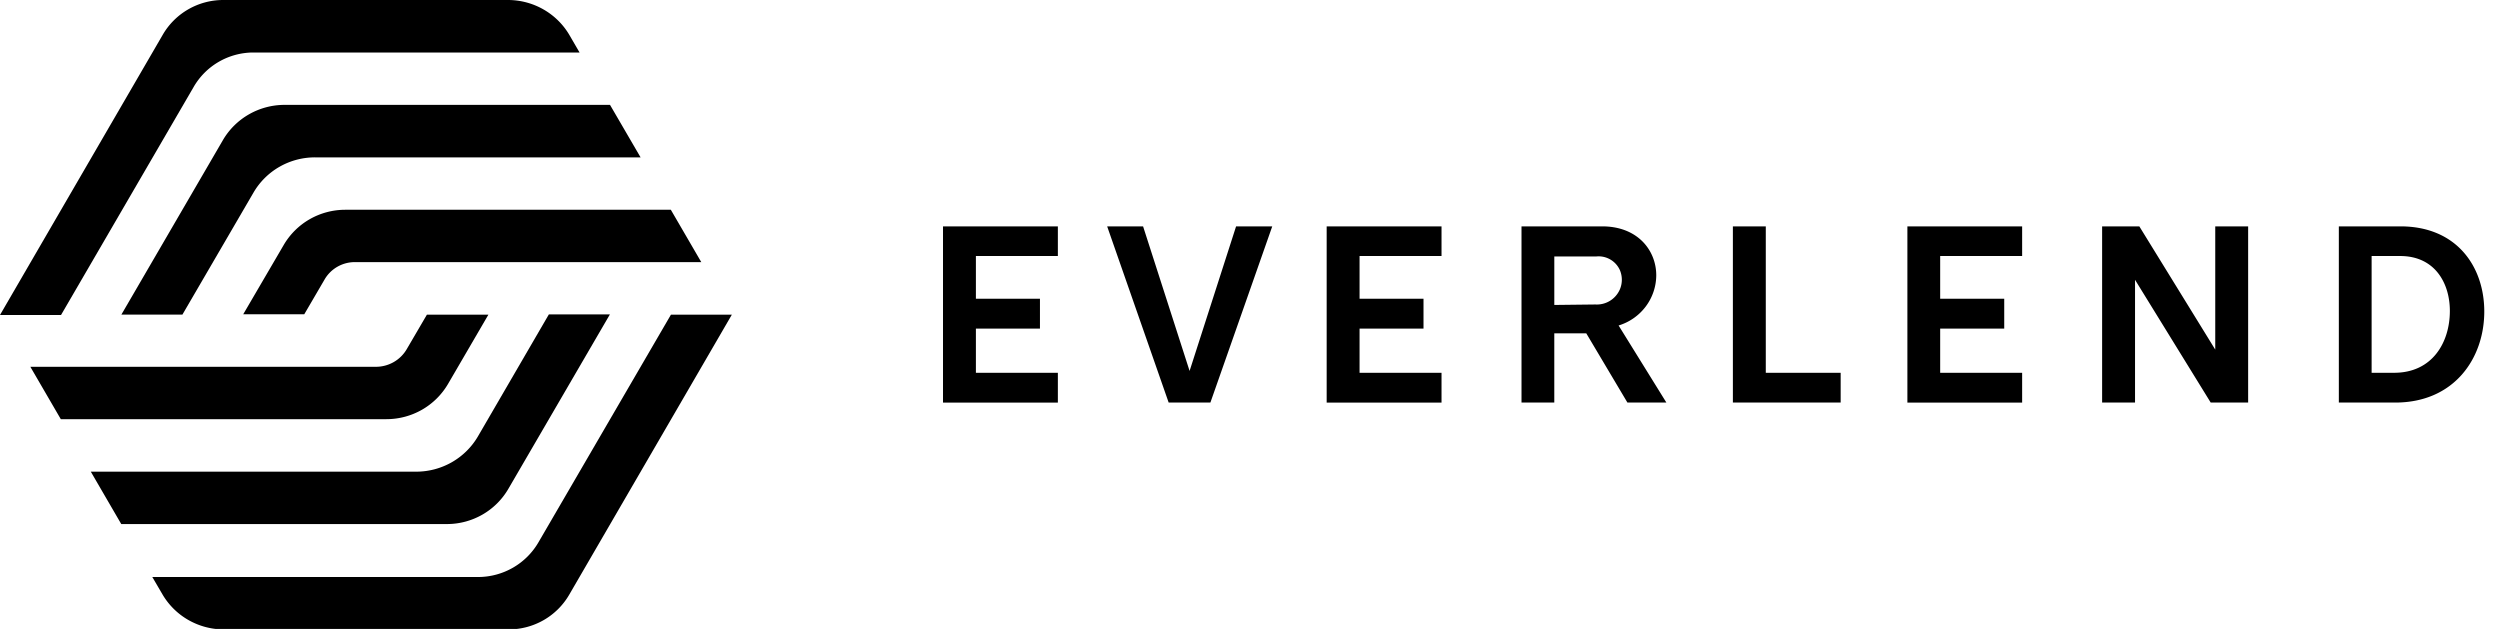 <svg xmlns="http://www.w3.org/2000/svg" viewBox="0 0 159 40" fill="currentColor"><path d="M32.372 40.03h-18.13a4.537 4.537 0 01-2.264-.6 4.493 4.493 0 01-1.656-1.646l-.635-1.086h20.74a4.462 4.462 0 002.203-.597 4.42 4.42 0 001.613-1.605l8.43-14.485h3.874L36.195 37.835a4.42 4.42 0 01-1.617 1.603 4.463 4.463 0 01-2.206.591z" fill="currentColor"/><path d="M26.479 29.998H5.775l1.937 3.332h20.704a4.537 4.537 0 002.264-.6 4.493 4.493 0 001.655-1.646l6.455-11.088h-3.882l-4.51 7.757a4.523 4.523 0 01-1.658 1.642 4.567 4.567 0 01-2.261.603z" fill="currentColor"/><path d="M23.898 23.328H1.93l1.937 3.331h20.704a4.56 4.56 0 002.266-.6 4.515 4.515 0 001.66-1.645l2.566-4.403h-3.911l-1.287 2.201c-.2.341-.487.624-.833.82a2.276 2.276 0 01-1.134.296zM14.175 0h18.13c.795 0 1.575.208 2.263.602s1.26.96 1.656 1.643l.636 1.094H16.12a4.41 4.41 0 00-2.204.591 4.368 4.368 0 00-1.605 1.61L3.882 20.033H0L10.352 2.209A4.42 4.42 0 0111.966.598 4.462 4.462 0 0114.175 0z" fill="currentColor"/><path d="M20.075 10.01h20.667l-1.945-3.34H18.094a4.56 4.56 0 00-2.262.603c-.688.394-1.26.96-1.657 1.643L7.719 20.01h3.882l4.518-7.756c.4-.69.976-1.26 1.672-1.655a4.538 4.538 0 012.284-.59z" fill="currentColor"/><path d="M22.648 16.672h21.954l-1.937-3.331H21.96c-.794 0-1.575.207-2.263.601a4.508 4.508 0 00-1.656 1.644l-2.573 4.403h3.882l1.286-2.201c.2-.351.494-.641.849-.838a2.231 2.231 0 011.162-.278zM59.975 14.398h7.305v1.885h-5.213v2.715h4.074V20.9h-4.074v2.81h5.213v1.894h-7.305V14.397zM76.981 25.603h-2.654l-3.912-11.206H72.7l2.958 9.195 2.957-9.194h2.3l-3.934 11.205zM84.376 14.398h7.305v1.885h-5.213v2.715h4.067V20.9h-4.067v2.81h5.213v1.894h-7.305V14.397zM105.338 17.509a3.339 3.339 0 01-.67 1.986 3.39 3.39 0 01-1.725 1.206l3.039 4.902h-2.478l-2.617-4.403h-2.034v4.403h-2.085V14.397h5.132c2.263 0 3.438 1.534 3.438 3.112zm-3.874 1.856a1.596 1.596 0 001.558-.956 1.564 1.564 0 00.002-1.23 1.48 1.48 0 00-1.516-.866h-2.654v3.082l2.61-.03zM110.211 14.398h2.093v9.311h4.762v1.894h-6.855V14.397zM121.31 14.398h7.298v1.885h-5.213v2.715h4.074V20.9h-4.074v2.81h5.213v1.894h-7.298V14.397zM142.982 25.603h-2.381l-4.813-7.808v7.808h-2.093V14.397h2.366l4.829 7.838v-7.837h2.092v11.205zM158 19.813c0 2.98-1.915 5.79-5.664 5.79h-3.586V14.397h3.919c3.586 0 5.331 2.569 5.331 5.416zm-5.731 3.896c2.433 0 3.542-1.937 3.542-3.933 0-1.768-.954-3.493-3.157-3.493h-1.819v7.426h1.434z" fill="currentColor"/></svg>